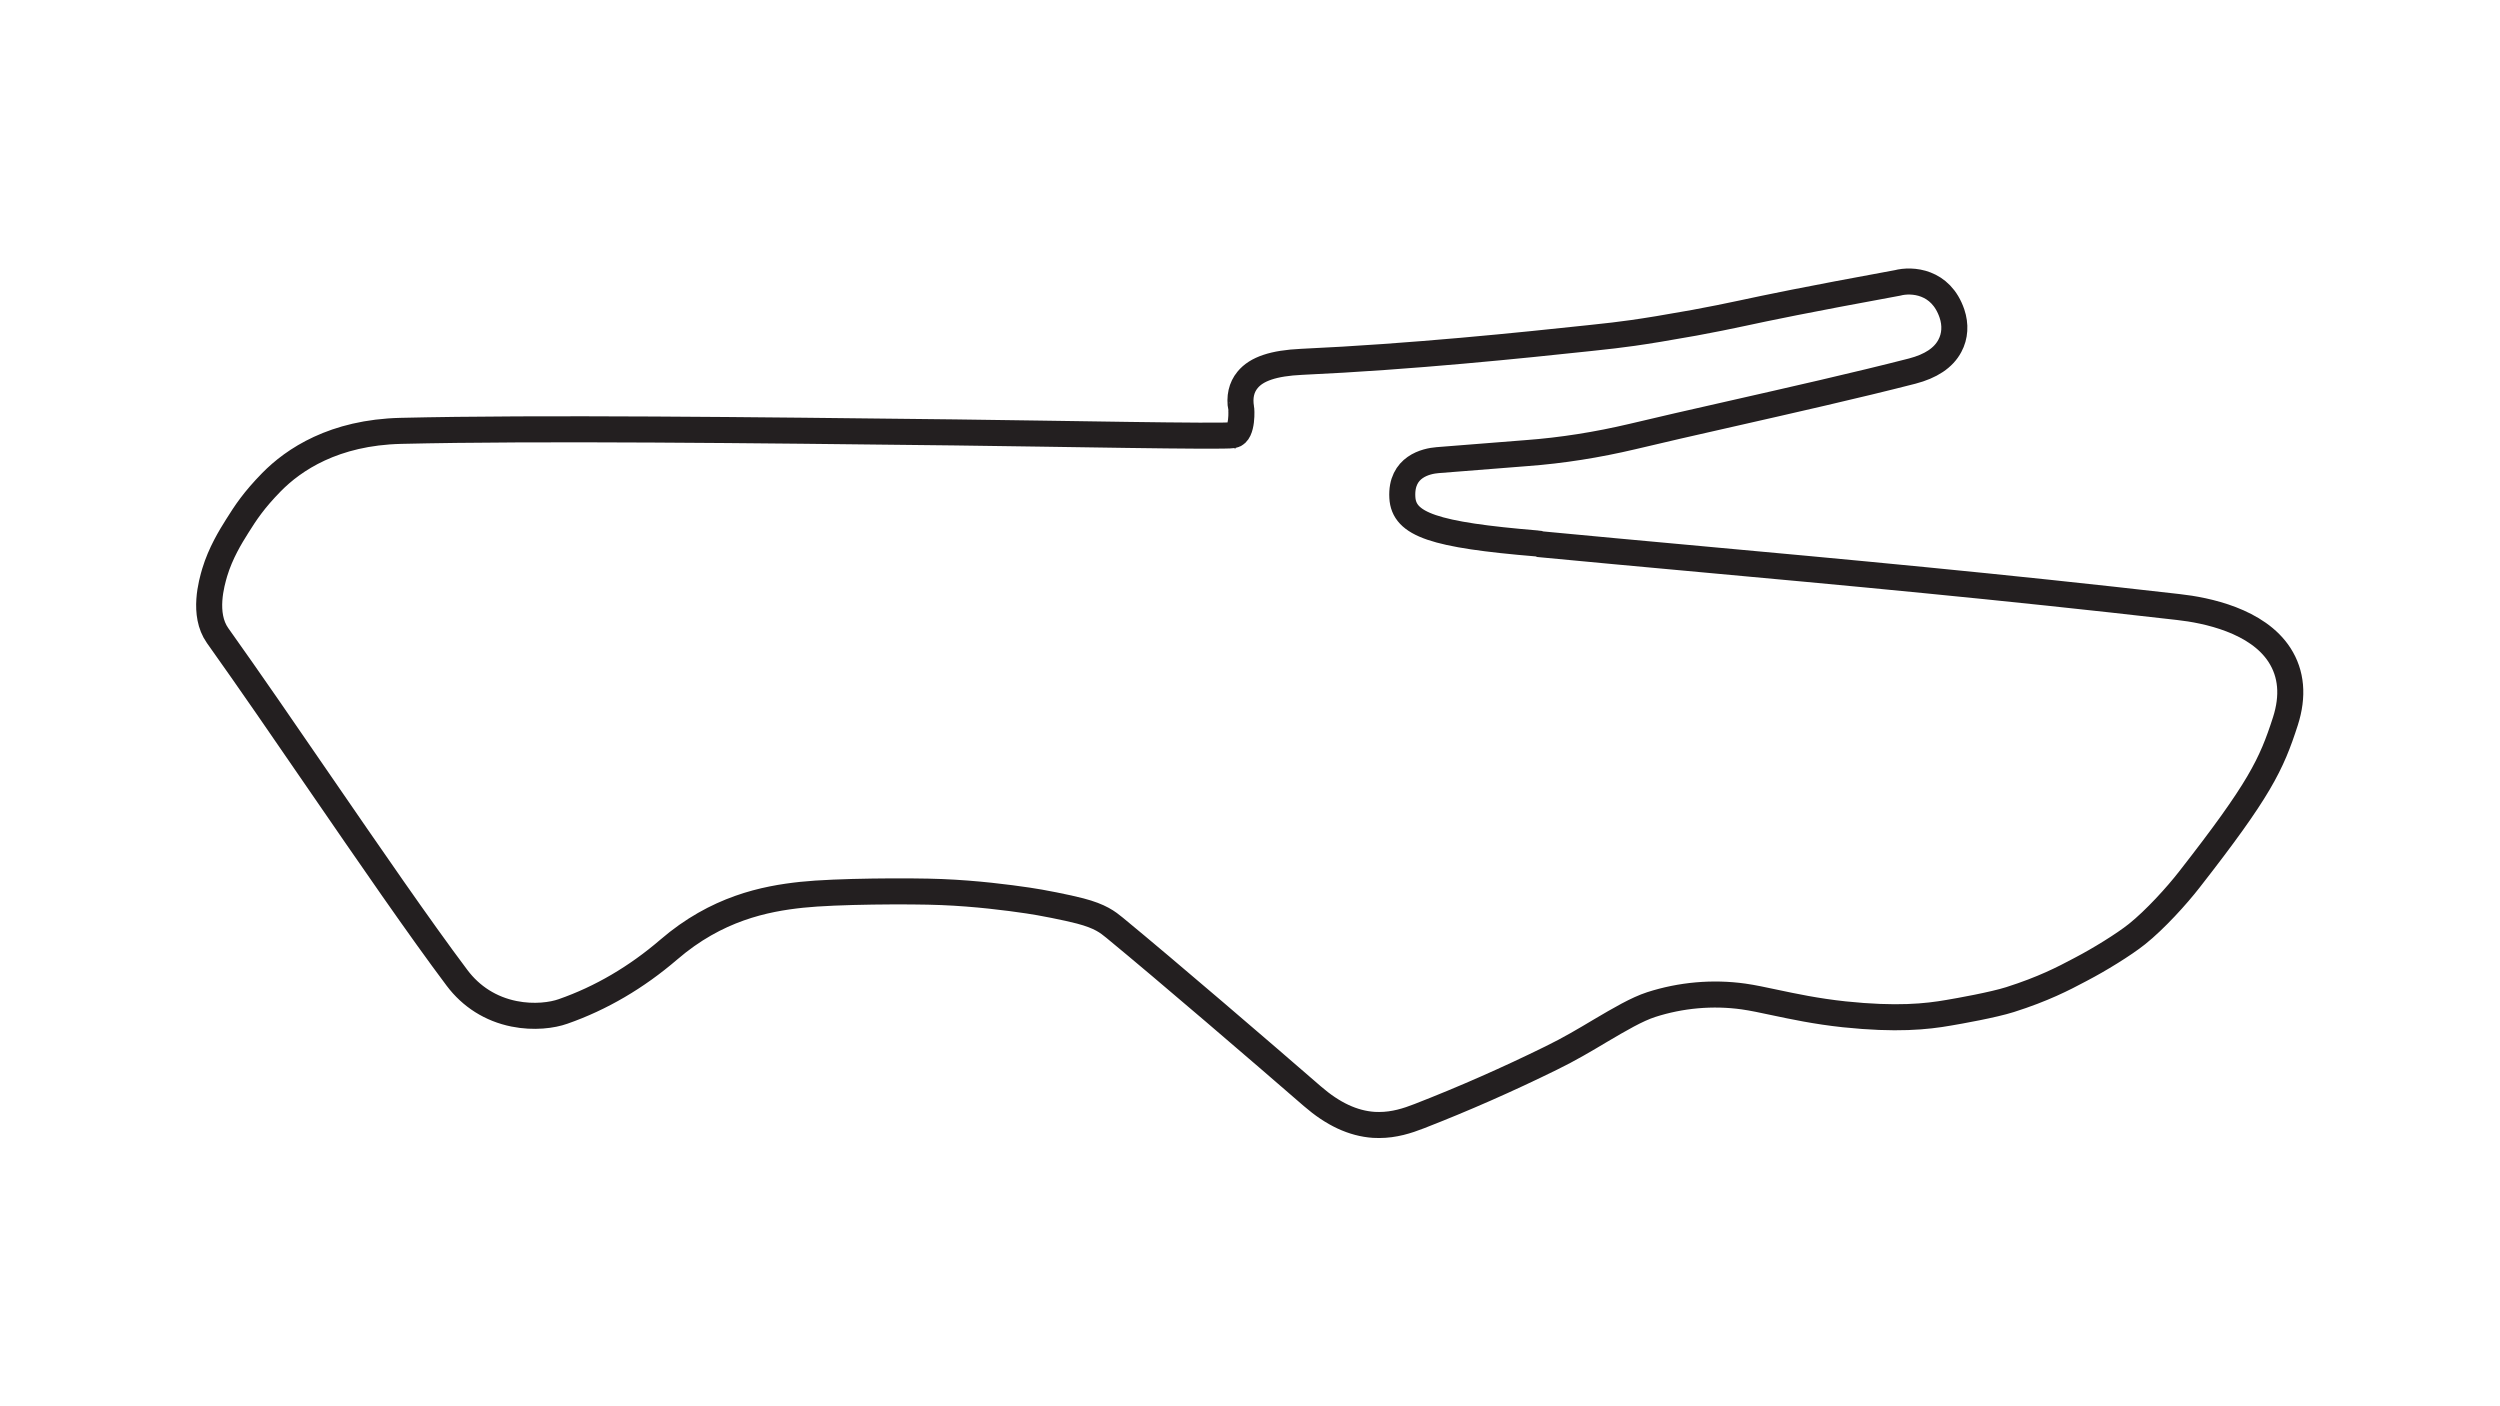 <?xml version="1.0" encoding="utf-8"?>
<!-- Generator: Adobe Illustrator 27.0.0, SVG Export Plug-In . SVG Version: 6.00 Build 0)  -->
<svg version="1.1" id="Layer_1" xmlns="http://www.w3.org/2000/svg" xmlns:xlink="http://www.w3.org/1999/xlink" x="0px" y="0px"
	 viewBox="0 0 1920 1080" style="enable-background:new 0 0 1920 1080;" xml:space="preserve">
<style type="text/css">
	.track-surface{fill:none;stroke:#231F20;stroke-width:20;stroke-miterlimit:10;}
</style>
<path class="track-surface" d="M947,334.2c-7.7,1.4-137.4-1.2-213.5-2.1c-156.7-1.8-318.7-3.7-425.6-1.2c-51.4,1.2-82.4,22.1-99.4,39.4
	c-13.5,13.8-19.7,23.2-26.4,33.9c-5.1,8.1-12.7,20.5-17.2,35.4c-2.3,7.9-9.4,32.1,2.2,48.5c24.2,34,51.7,74,78.3,112.8
	c37.8,55,76.9,111.9,105.6,150.1c10.8,14.4,25.9,24,43.8,27.6c15.3,3.1,29.5,1.1,37.6-1.8c29.2-10.2,56.4-26.2,81.2-47.5
	c36.8-31.7,73.9-39.1,102.1-42.1c26.2-2.8,83.2-3.1,107.5-2.1c26.8,1.1,50.7,4.2,66.3,6.5c9.9,1.4,30.1,5.4,40,8
	c15.7,4.1,21.2,8.6,26.5,12.9c40.7,33.5,113.3,95.9,151.9,129.4c15.8,13.7,31.2,20.9,47.2,22c1.4,0.1,2.8,0.1,4.1,0.1
	c11.5,0,21.6-3.2,30.8-6.8c33.9-13.2,68-28.2,101.3-44.6c13.6-6.6,26.4-14.2,37.6-20.9c15.1-8.9,28.2-16.6,39.3-20.2
	c22.7-7.3,47.1-9.5,70.8-6.2c7.1,1,14.9,2.7,23.9,4.6c14.2,3,31.9,6.8,53.5,9.1c40.1,4.2,63.1,1.8,80.2-1.2
	c7.8-1.3,34.2-6,47.1-10.1c25.5-8.1,41.1-16.2,53.5-22.8l1.5-0.8c12.9-6.7,32.4-18.6,42.5-26.7c13.9-11.1,30.6-29.5,40.3-42
	c53.8-68.9,62.9-88,73.7-121.5c6.2-19.4,4.7-36.5-4.5-50.8c-17-26.4-56-34.5-77.8-36.9c-137.6-15.8-254.2-26.5-377.7-37.8
	c-36.4-3.3-74-6.8-111.9-10.4c-0.8-0.4-1.8-0.6-2.7-0.6c-79.3-6.6-102.5-14.5-103.6-35.4c-1.3-23.7,18.5-27.9,27-28.6l68.3-5.4
	c27.3-2,54.6-6.4,81.3-12.7c20.5-4.9,47-11,75-17.3c45.8-10.4,97.6-22.1,140-33c14.2-3.7,24-10.1,28.9-19.4c4-7.4,4.5-16.2,1.6-24.8
	c-8.5-25-30.9-26.4-41.9-23.5c-71.9,13.2-99.4,19-119.4,23.3c-12.1,2.6-21.6,4.5-36.6,7.3c-43.3,7.8-57.4,9.3-75.2,11.2
	c-1.8,0.2-3.7,0.4-5.5,0.6c-50.7,5.4-135.5,14.3-220.9,18.2c-21.4,1-34.6,5.4-41.5,13.9c-4.7,5.7-6.4,13.1-4.9,21.9
	C953.4,313.3,954.7,332.9,947,334.2z"/>
</svg>
